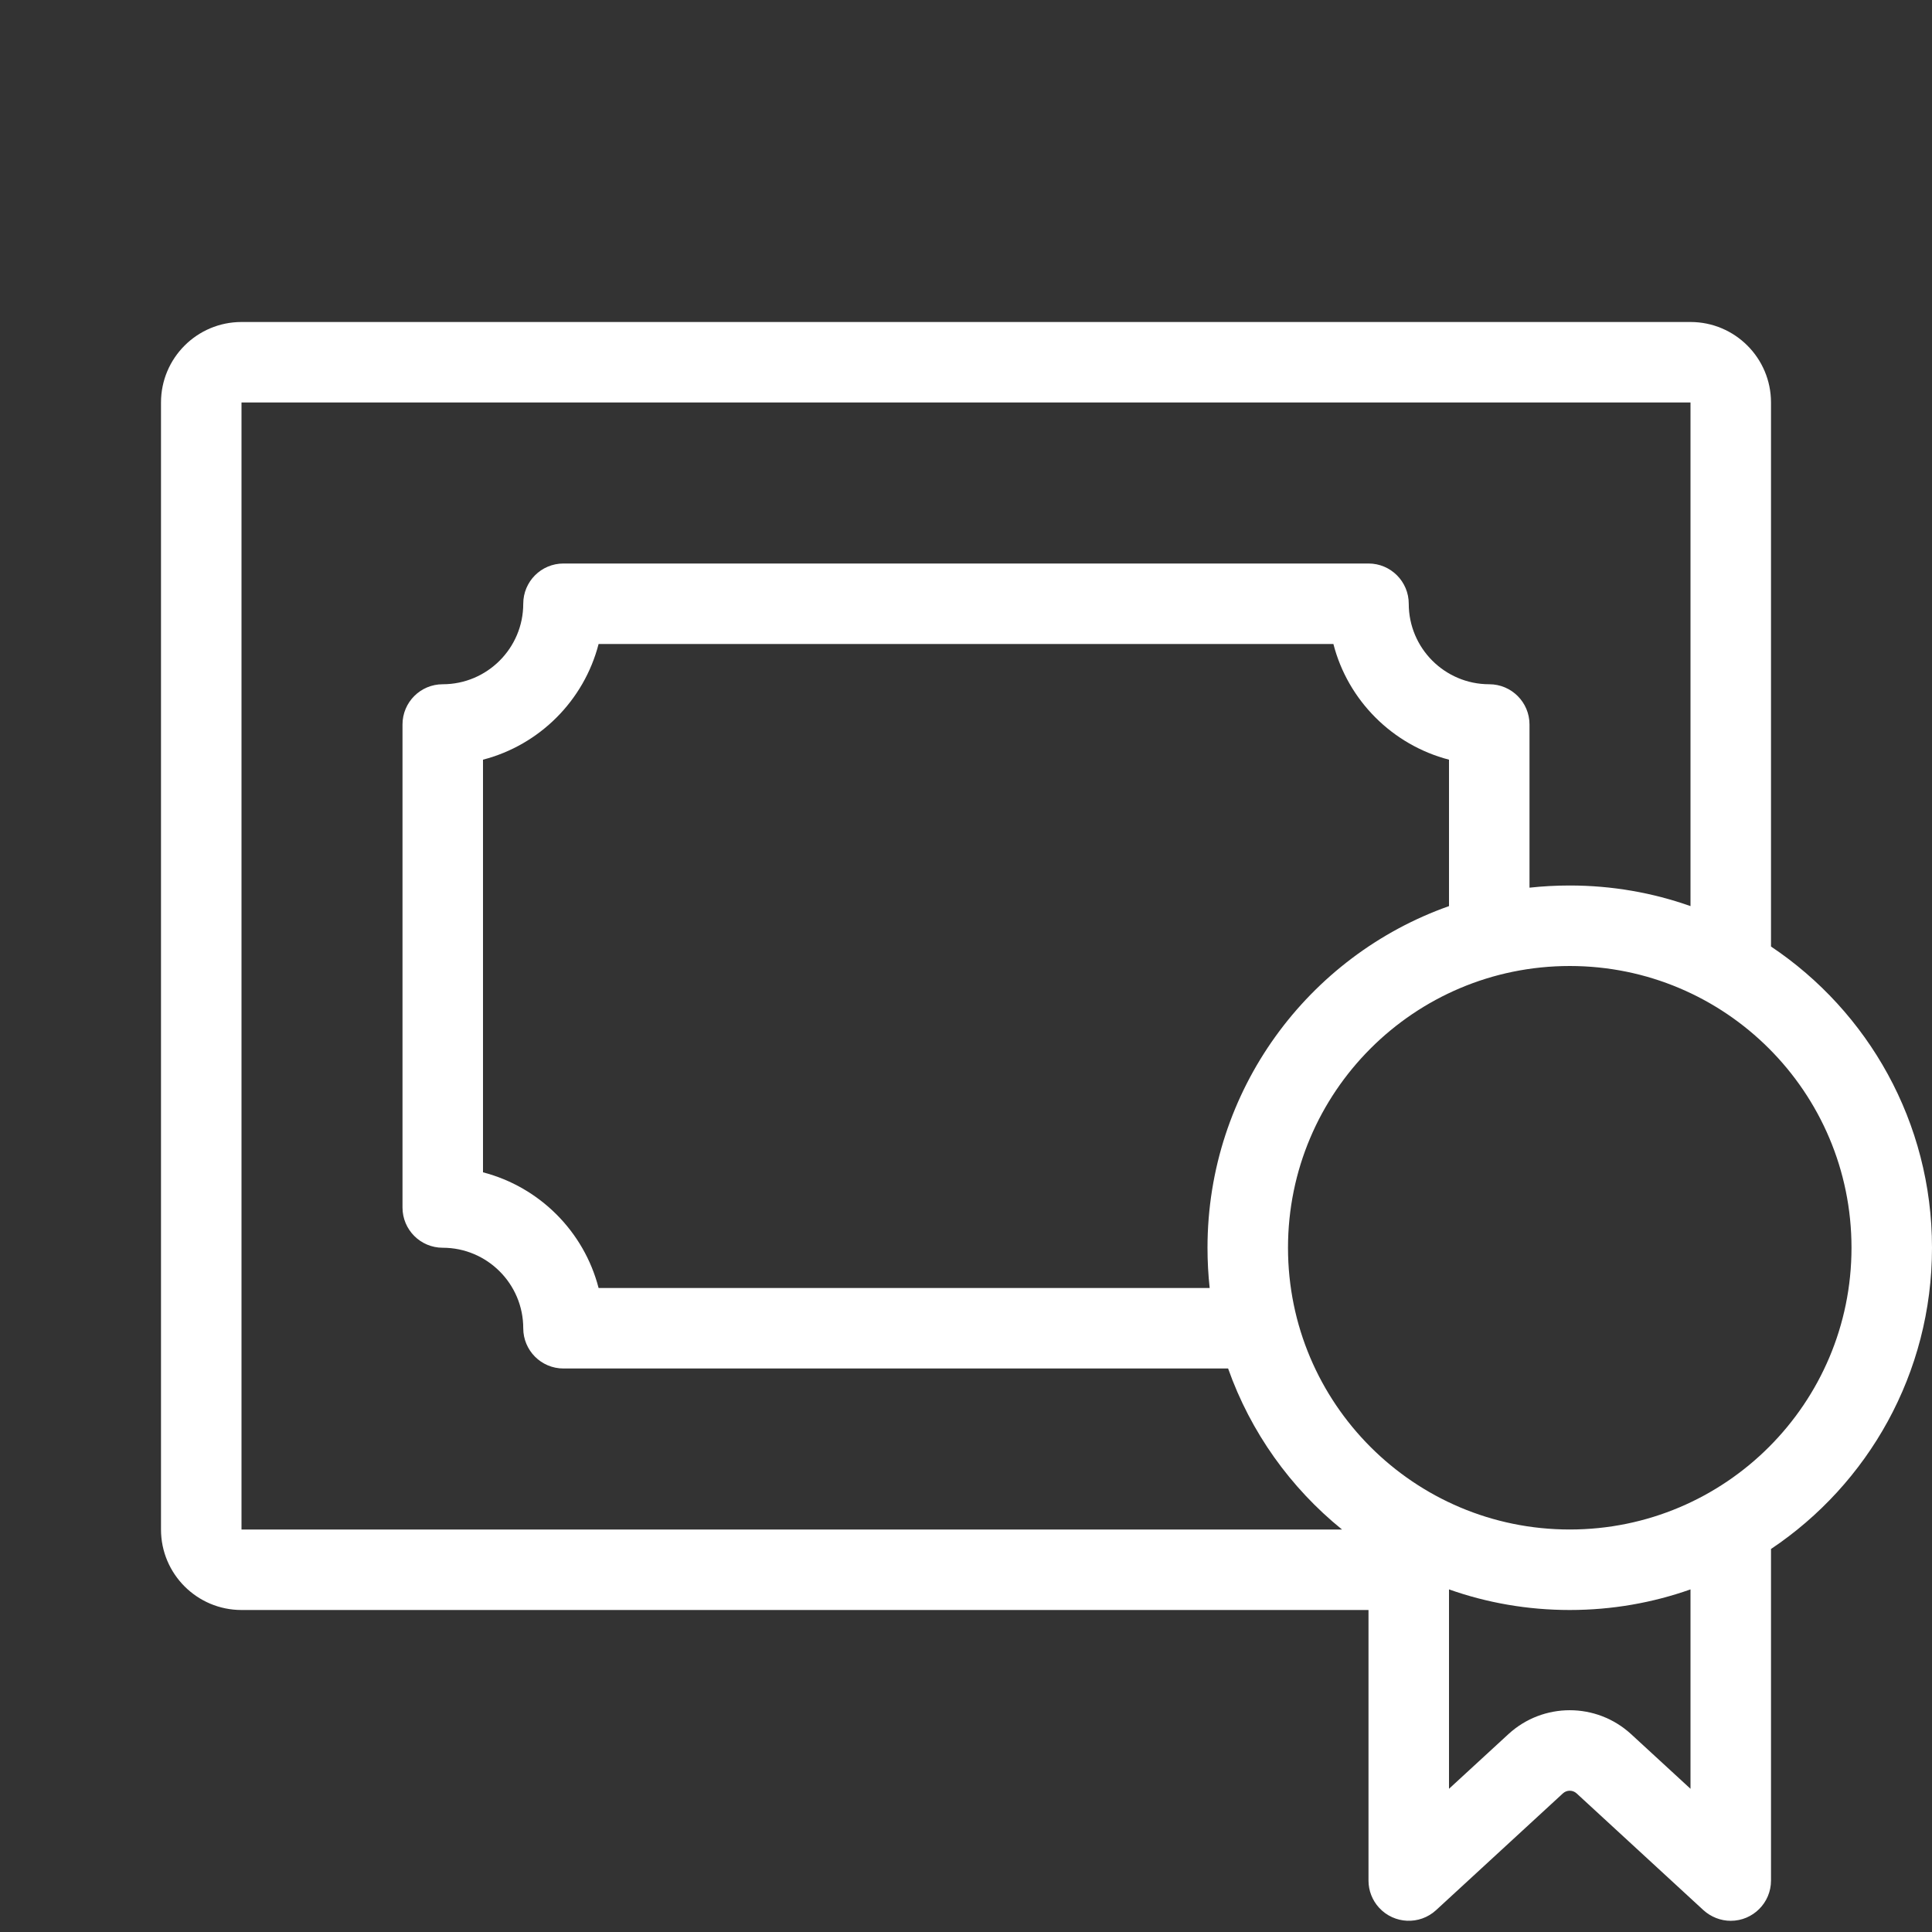 <svg xmlns="http://www.w3.org/2000/svg" xmlns:xlink="http://www.w3.org/1999/xlink" width="24" height="24" viewBox="0 0 24 24">
  <rect x="0" y="0" width="24" height="24" fill="#333333" stroke="none"/>
  <defs>
    <path id="training-a" d="M22,11.758 C23.206,12.565 24,13.94 24,15.5 C24,17.06 23.206,18.435 22,19.242 L22,23.361 C22,23.637 21.776,23.861 21.5,23.861 C21.375,23.861 21.254,23.813 21.161,23.729 L19.585,22.278 C19.537,22.234 19.463,22.234 19.415,22.278 L17.839,23.729 C17.635,23.916 17.319,23.902 17.132,23.699 C17.047,23.607 17,23.486 17,23.361 L17,20 L3,20 C2.448,20 2,19.552 2,19 L2,5 C2,4.448 2.448,4 3,4 L21,4 C21.552,4 22,4.448 22,5 L22,11.758 Z M21,11.256 L21,5 L3,5 L3,19 L16.671,19 C16.031,18.482 15.536,17.792 15.256,17 L7,17 C6.723,17 6.5,16.776 6.5,16.5 C6.5,15.948 6.051,15.5 5.5,15.5 C5.223,15.5 5,15.276 5,15 L5,9 C5,8.724 5.223,8.5 5.5,8.5 C6.051,8.5 6.5,8.052 6.5,7.5 C6.5,7.224 6.723,7 7,7 L17,7 C17.276,7 17.5,7.224 17.5,7.5 C17.5,8.052 17.948,8.5 18.5,8.5 C18.776,8.5 19,8.724 19,9 L19,11.027 C19.164,11.009 19.331,11 19.5,11 C20.026,11 20.531,11.09 21,11.256 Z M21,19.744 C20.531,19.91 20.026,20 19.5,20 C18.974,20 18.469,19.91 18,19.744 L18,22.221 L18.738,21.542 C19.169,21.146 19.831,21.146 20.262,21.542 L21,22.221 L21,19.744 Z M15.027,16 C15.009,15.836 15,15.669 15,15.5 C15,13.541 16.252,11.874 18,11.256 L18,9.437 C17.299,9.255 16.744,8.702 16.564,8 L7.436,8 C7.255,8.702 6.702,9.255 6,9.437 L6,14.563 C6.702,14.745 7.255,15.298 7.436,16 L15.027,16 Z M19.5,19 C21.433,19 23,17.433 23,15.5 C23,13.567 21.433,12 19.5,12 C17.567,12 16,13.567 16,15.5 C16,17.433 17.567,19 19.5,19 Z"/>
  </defs>
  <g fill="none" fill-rule="evenodd">
    <use fill="#FFFFFF" fill-rule="nonzero" xlink:href="#training-a"/>
  </g>
</svg>
